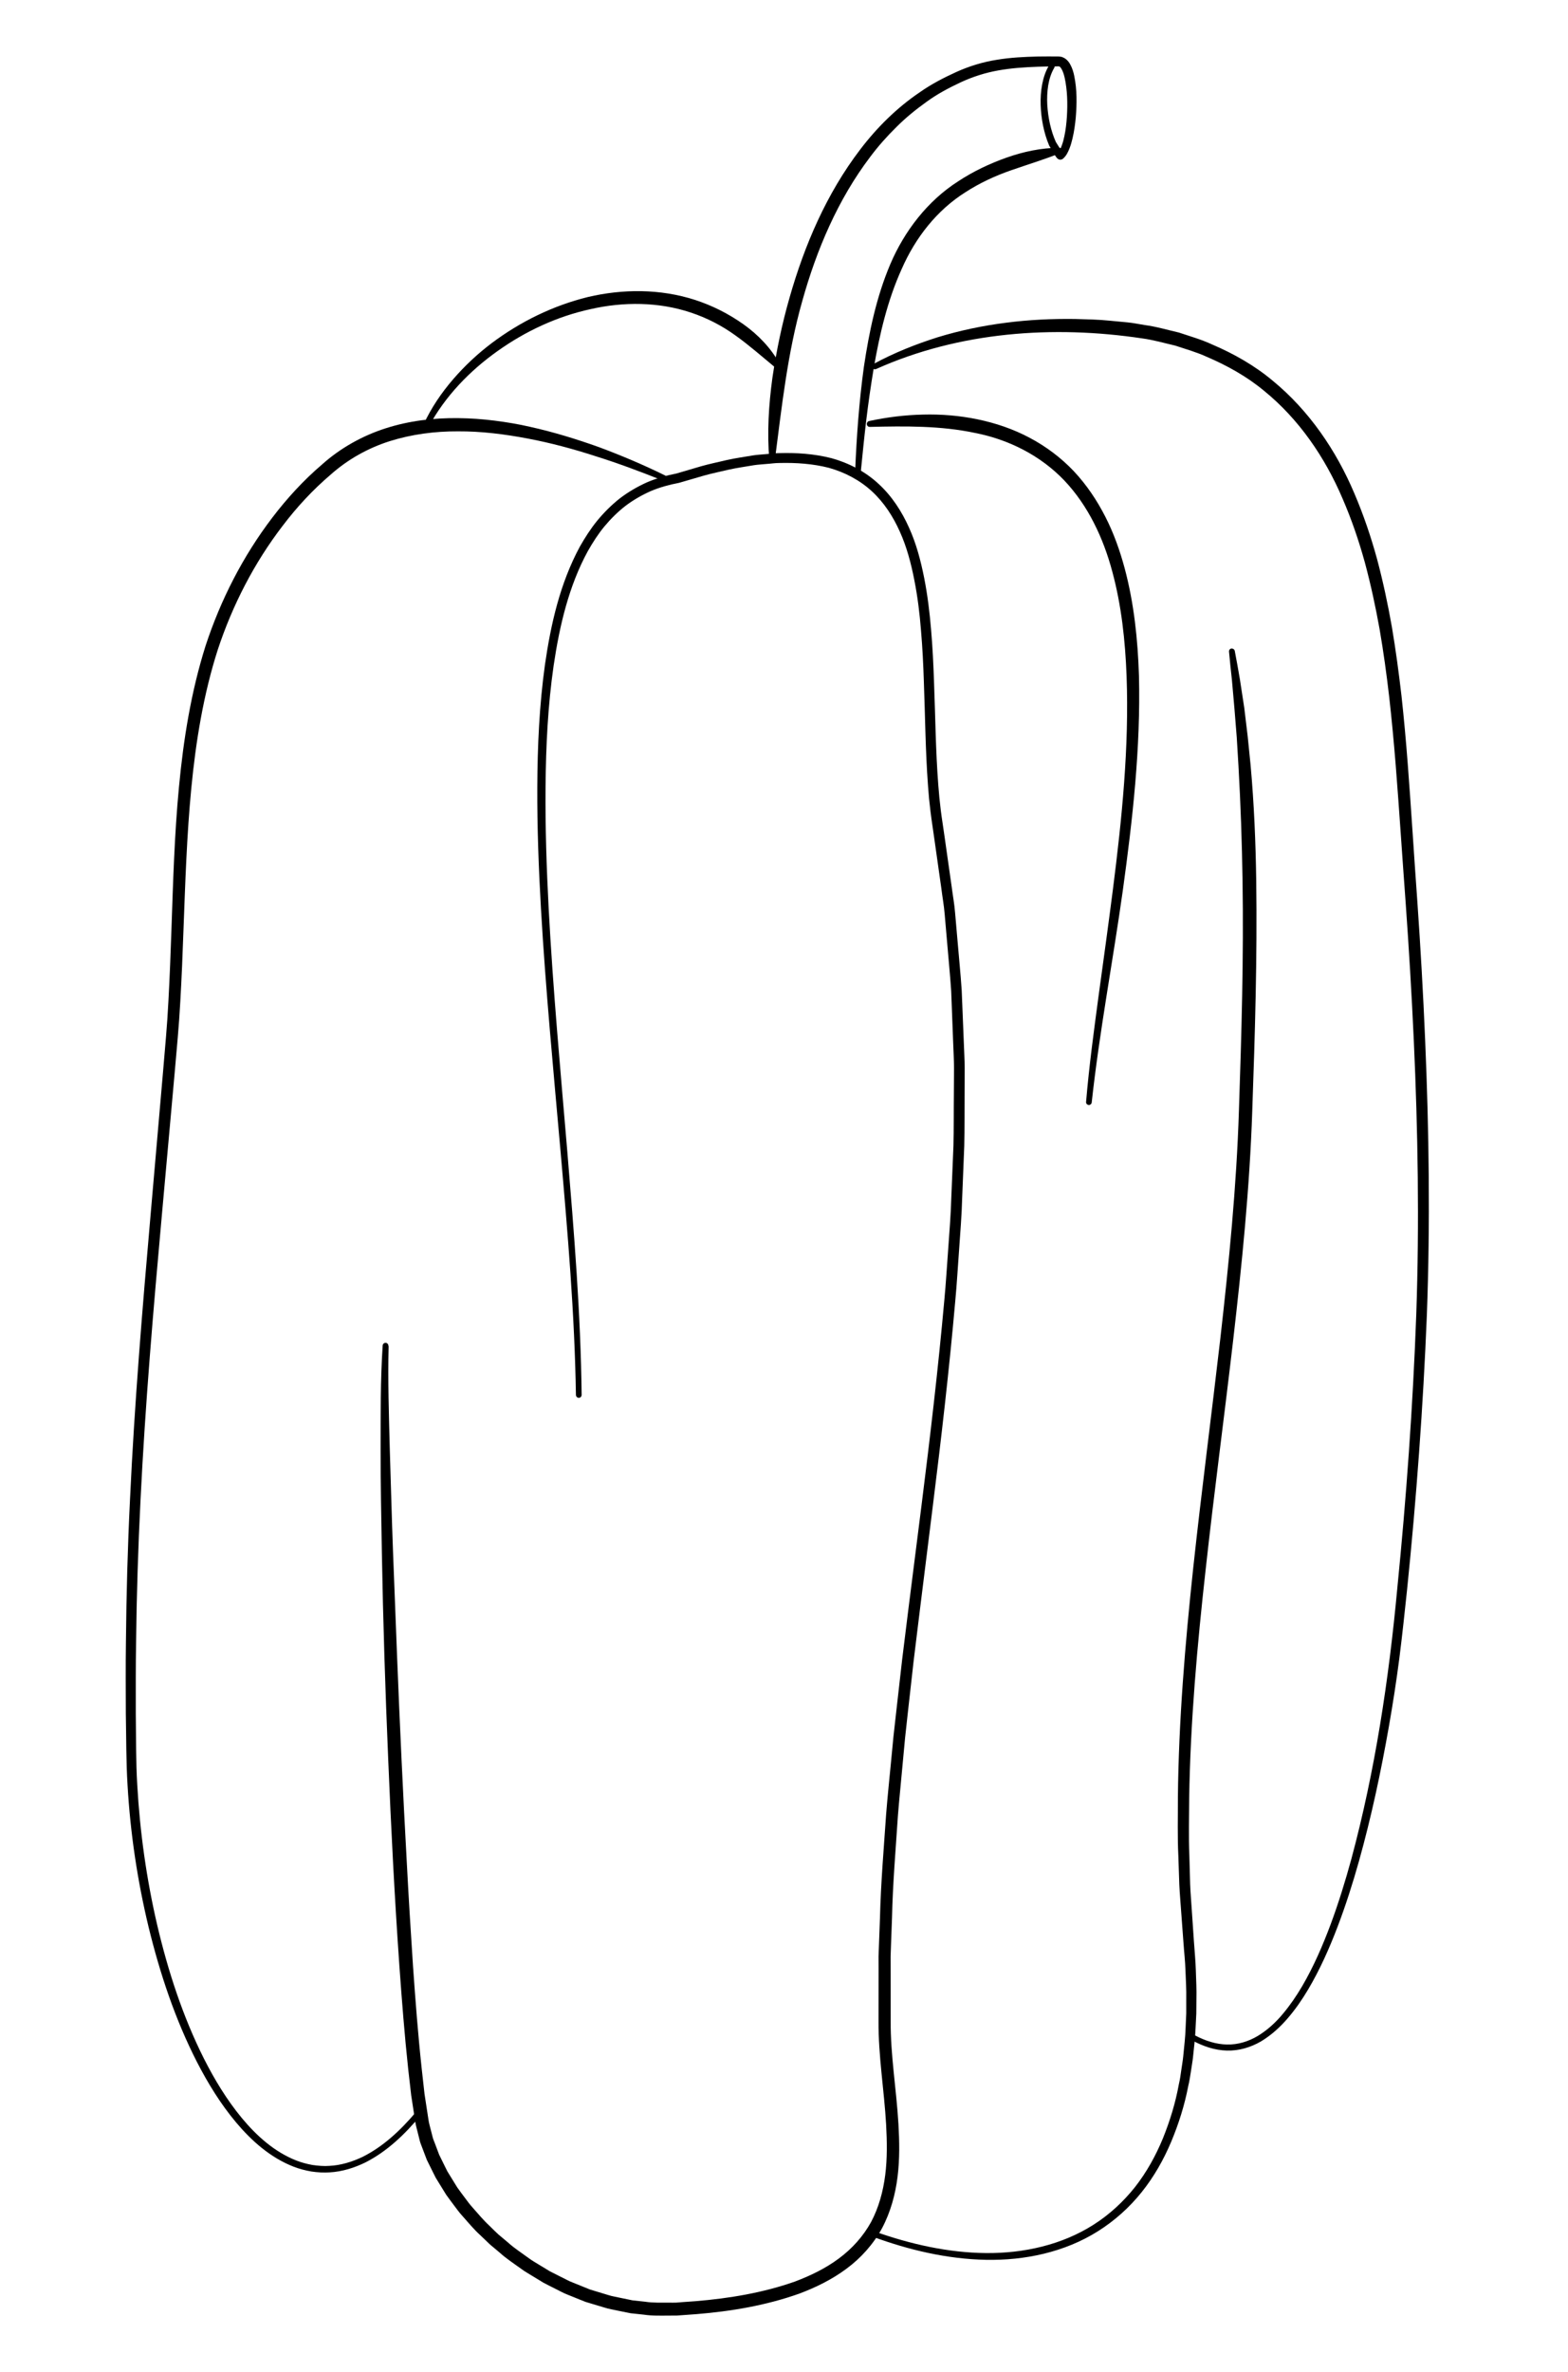 <svg width="207" height="313" viewBox="0 0 207 313" fill="none" xmlns="http://www.w3.org/2000/svg">
<path d="M87.488 63.402C84.58 62.248 81.647 61.138 78.672 60.21C75.701 59.244 72.7 58.438 69.65 57.861C66.608 57.287 63.533 56.897 60.465 56.916C57.403 56.899 54.345 57.304 51.456 58.209C48.574 59.128 45.915 60.611 43.634 62.643C41.295 64.637 39.191 66.903 37.324 69.367C33.565 74.263 30.693 79.843 28.751 85.722C26.861 91.613 25.853 97.805 25.255 104.005C24.655 110.218 24.457 116.488 24.22 122.762C24.11 125.901 23.982 129.048 23.8 132.183C23.635 135.334 23.326 138.477 23.056 141.59L21.366 160.356C20.236 172.862 19.168 185.369 18.552 197.896C18.235 204.163 18.038 210.421 17.965 216.696C17.91 219.835 17.927 222.966 17.927 226.106C17.971 229.243 17.934 232.375 18.118 235.494C18.468 241.717 19.338 247.936 20.752 254.005C22.184 260.078 24.12 266.054 26.918 271.624C28.318 274.397 29.939 277.069 31.909 279.454C33.872 281.825 36.235 283.935 39.066 285.058C39.771 285.341 40.498 285.528 41.241 285.667C41.98 285.768 42.74 285.848 43.493 285.785C44.999 285.711 46.474 285.259 47.85 284.606C50.593 283.245 52.893 281.076 54.893 278.708C55.024 278.548 55.263 278.529 55.426 278.67C55.581 278.796 55.602 279.031 55.471 279.191C53.445 281.617 51.108 283.879 48.215 285.344C46.768 286.045 45.185 286.547 43.549 286.641C42.734 286.701 41.914 286.645 41.105 286.528C40.298 286.387 39.512 286.186 38.754 285.89C35.705 284.702 33.228 282.501 31.182 280.072C29.129 277.628 27.459 274.906 26.009 272.096C23.122 266.454 21.115 260.41 19.618 254.283C18.14 248.148 17.204 241.874 16.839 235.559C16.643 232.398 16.673 229.252 16.611 226.11C16.603 222.969 16.577 219.823 16.624 216.682C16.681 210.39 16.855 204.102 17.164 197.832C17.747 185.272 18.791 172.746 19.886 160.232L21.52 141.465C21.782 138.337 22.081 135.218 22.233 132.102C22.404 128.977 22.523 125.84 22.631 122.714C22.848 116.448 23.024 110.147 23.625 103.858C24.216 97.579 25.219 91.285 27.144 85.197C29.128 79.15 32.068 73.394 35.943 68.309C37.875 65.772 40.047 63.394 42.489 61.31C44.887 59.152 47.834 57.496 50.924 56.511C54.025 55.517 57.279 55.133 60.484 55.172C62.097 55.188 63.694 55.301 65.272 55.5C66.859 55.701 68.43 55.962 69.987 56.321C73.094 57.013 76.132 57.944 79.107 59.012C82.067 60.115 84.974 61.346 87.805 62.738C87.992 62.834 88.069 63.056 87.981 63.239C87.878 63.394 87.669 63.471 87.488 63.402Z" fill="black"/>
<path d="M101.563 60.692C101.256 57.083 101.478 53.46 101.966 49.876C102.497 46.301 103.234 42.751 104.232 39.275C106.21 32.333 109.12 25.537 113.566 19.72C115.775 16.815 118.415 14.205 121.46 12.15C122.964 11.093 124.605 10.247 126.278 9.486C127.94 8.734 129.766 8.176 131.573 7.893C133.392 7.588 135.216 7.5 137.017 7.458C137.926 7.446 138.825 7.444 139.721 7.454C139.758 7.45 139.875 7.465 139.973 7.476C140.07 7.499 140.177 7.499 140.262 7.545C140.357 7.581 140.452 7.629 140.536 7.675C140.612 7.718 140.683 7.786 140.75 7.828C141.027 8.06 141.183 8.301 141.313 8.549C141.573 9.033 141.71 9.512 141.809 9.983C142.197 11.862 142.166 13.693 142.017 15.52C141.929 16.431 141.805 17.346 141.591 18.252C141.484 18.711 141.36 19.154 141.18 19.609C140.991 20.062 140.801 20.526 140.326 20.949L140.356 20.918C140.283 20.989 140.166 21.051 140.047 21.061C139.991 21.073 139.92 21.069 139.902 21.064L139.85 21.052C139.815 21.044 139.778 21.035 139.745 21.014L139.694 20.989L139.679 20.973C139.637 20.95 139.588 20.9 139.579 20.898C139.539 20.863 139.516 20.832 139.5 20.815L139.409 20.691L139.265 20.478L139.005 20.058L138.526 19.242L138.52 19.228L138.497 19.184C138.133 18.331 137.882 17.454 137.696 16.555C137.517 15.67 137.413 14.765 137.383 13.851C137.352 12.95 137.412 12.033 137.581 11.128C137.758 10.226 138.04 9.337 138.55 8.527C138.664 8.35 138.889 8.302 139.065 8.408C139.241 8.513 139.293 8.743 139.187 8.922L139.186 8.934C138.764 9.637 138.517 10.447 138.376 11.281C138.244 12.117 138.209 12.976 138.256 13.83C138.361 15.527 138.716 17.245 139.406 18.776L139.377 18.718L139.878 19.515L140.124 19.892L140.246 20.061L140.302 20.126C140.311 20.128 140.278 20.108 140.253 20.089C140.262 20.091 140.151 20.026 140.106 20.028L140.053 20.016C140.045 20.014 139.964 20.007 139.918 20.009C139.808 20.021 139.691 20.082 139.626 20.156L139.659 20.126C139.847 19.941 140.041 19.566 140.174 19.189C140.318 18.803 140.428 18.395 140.513 17.969C140.691 17.131 140.792 16.261 140.846 15.394C140.956 13.658 140.908 11.873 140.549 10.243C140.459 9.838 140.33 9.45 140.163 9.142C140.084 8.996 139.991 8.871 139.908 8.813L139.859 8.776C139.841 8.772 139.832 8.77 139.823 8.767C139.807 8.751 139.806 8.776 139.799 8.762C139.79 8.759 139.791 8.747 139.717 8.755C138.828 8.759 137.928 8.774 137.044 8.805C135.276 8.867 133.519 8.983 131.808 9.289C130.089 9.593 128.468 10.111 126.873 10.84C125.304 11.576 123.751 12.391 122.342 13.42C120.925 14.434 119.569 15.527 118.329 16.775C117.083 17.996 115.917 19.312 114.874 20.709C110.631 26.306 107.807 32.919 105.911 39.728C103.967 46.551 103.215 53.608 102.299 60.676C102.271 60.886 102.088 61.034 101.876 60.996C101.711 61.008 101.575 60.873 101.563 60.692Z" fill="black"/>
<path d="M139.945 20.207C137.777 21.079 135.614 21.723 133.491 22.466C131.358 23.208 129.324 24.151 127.454 25.363C123.675 27.739 120.842 31.376 119.04 35.489C117.175 39.599 116.121 44.083 115.344 48.594C114.965 50.852 114.637 53.134 114.362 55.417C114.088 57.7 113.865 59.995 113.635 62.288C113.615 62.501 113.432 62.648 113.226 62.625C113.03 62.603 112.883 62.428 112.89 62.238C113.082 57.626 113.413 52.995 114.047 48.399C114.734 43.815 115.686 39.205 117.541 34.837C119.391 30.506 122.448 26.502 126.499 23.922C128.502 22.601 130.661 21.586 132.891 20.792C135.119 20.01 137.437 19.517 139.807 19.497C140.015 19.496 140.193 19.666 140.192 19.87C140.191 20.01 140.089 20.152 139.945 20.207Z" fill="black"/>
<path d="M115.332 48.017C118.014 46.565 120.872 45.423 123.791 44.5C126.724 43.606 129.738 42.974 132.774 42.589C135.812 42.192 138.889 42.047 141.948 42.09C143.475 42.136 145.005 42.157 146.534 42.318L148.834 42.536C149.604 42.605 150.363 42.774 151.118 42.89C152.651 43.091 154.139 43.536 155.643 43.883C157.108 44.374 158.604 44.795 160.02 45.453C162.866 46.669 165.611 48.219 167.996 50.218C172.819 54.167 176.408 59.454 178.796 65.104C180.007 67.934 180.99 70.836 181.802 73.8C182.588 76.757 183.225 79.743 183.752 82.741C184.259 85.746 184.664 88.766 185.015 91.785C185.347 94.813 185.616 97.826 185.848 100.855C186.312 106.913 186.674 112.935 187.113 118.975C187.533 125.023 187.881 131.066 188.136 137.125C188.657 149.234 188.819 161.373 188.368 173.492C187.88 185.615 186.989 197.693 185.755 209.765C185.436 212.778 185.118 215.79 184.736 218.8C184.345 221.808 183.88 224.812 183.356 227.801C182.307 233.778 181.045 239.717 179.404 245.579C178.58 248.509 177.661 251.403 176.576 254.245C175.491 257.088 174.248 259.892 172.683 262.53C171.897 263.848 171.024 265.119 170.012 266.294C169.008 267.471 167.84 268.532 166.496 269.346C165.136 270.144 163.558 270.622 161.959 270.572C160.359 270.534 158.835 270.004 157.466 269.268C157.28 269.172 157.22 268.941 157.309 268.758C157.406 268.577 157.632 268.504 157.809 268.597L157.818 268.599C159.113 269.279 160.539 269.747 161.977 269.772C163.414 269.809 164.834 269.371 166.079 268.621C167.325 267.86 168.421 266.859 169.365 265.719C170.317 264.581 171.158 263.352 171.913 262.065C173.426 259.478 174.617 256.713 175.671 253.901C176.717 251.076 177.606 248.2 178.401 245.288C181.537 233.632 183.339 221.658 184.46 209.622C185.66 197.592 186.525 185.508 186.969 173.439C187.387 161.363 187.191 149.267 186.639 137.189C186.363 131.15 185.996 125.115 185.566 119.077C185.116 113.047 184.734 106.995 184.256 100.972C184.012 97.965 183.733 94.95 183.396 91.96C183.05 88.967 182.639 85.984 182.127 83.016C181.596 80.055 180.961 77.121 180.185 74.23C179.389 71.347 178.421 68.512 177.233 65.777C174.903 60.306 171.458 55.296 166.885 51.574C164.62 49.692 162.025 48.242 159.317 47.084C157.976 46.47 156.545 46.065 155.148 45.603C153.706 45.271 152.274 44.852 150.805 44.654C139.064 42.893 126.647 43.767 115.656 48.695C115.464 48.776 115.247 48.699 115.156 48.498C115.09 48.316 115.166 48.105 115.332 48.017Z" fill="black"/>
<path d="M102.333 48.483C100.538 47.008 98.887 45.541 97.076 44.253C95.275 42.954 93.284 41.929 91.175 41.234C86.958 39.83 82.328 39.795 77.957 40.792C73.565 41.746 69.373 43.692 65.687 46.321C62.003 48.937 58.765 52.285 56.606 56.287C56.509 56.468 56.28 56.541 56.104 56.435C55.926 56.342 55.856 56.121 55.943 55.95C56.932 53.813 58.258 51.858 59.798 50.069C61.328 48.291 63.054 46.674 64.933 45.26C68.69 42.444 73.007 40.324 77.614 39.192C82.214 38.109 87.157 38.091 91.736 39.569C94.021 40.306 96.185 41.398 98.137 42.783C100.089 44.169 101.781 45.926 102.93 48.014C103.032 48.191 102.965 48.431 102.789 48.529C102.624 48.604 102.465 48.579 102.333 48.483Z" fill="black"/>
<path d="M51.305 177.635C51.192 182.139 51.341 186.705 51.459 191.238C51.603 195.778 51.718 200.324 51.889 204.87C52.241 213.952 52.575 223.043 53.008 232.131C53.224 236.676 53.45 241.21 53.703 245.75C53.939 250.286 54.22 254.82 54.519 259.359C54.837 263.889 55.181 268.426 55.667 272.92L56.042 276.29L56.551 279.615C56.619 280.18 56.796 280.682 56.915 281.208L57.117 281.996C57.18 282.267 57.299 282.512 57.392 282.764L57.973 284.307L58.696 285.782L59.066 286.521L59.498 287.224L60.366 288.632C60.685 289.091 61.025 289.529 61.347 289.964C61.678 290.4 61.997 290.859 62.377 291.269C63.108 292.095 63.816 292.954 64.638 293.712C65.038 294.101 65.42 294.498 65.833 294.865L67.11 295.936C67.933 296.682 68.878 297.278 69.768 297.938C70.212 298.273 70.7 298.543 71.168 298.834L72.592 299.698C73.083 299.955 73.585 300.203 74.077 300.448C74.581 300.683 75.057 300.976 75.576 301.164L77.115 301.787L77.889 302.1L78.681 302.34L80.267 302.821C80.528 302.909 80.799 302.974 81.073 303.027L81.886 303.196L83.507 303.532L85.152 303.708C86.244 303.88 87.348 303.825 88.453 303.834C88.725 303.835 89.008 303.839 89.282 303.828L90.124 303.761L91.81 303.641C96.295 303.271 100.759 302.526 104.941 301.05C107.015 300.269 109.006 299.303 110.752 297.998C112.497 296.704 113.961 295.076 114.997 293.192C116.008 291.29 116.585 289.169 116.864 286.989C117.142 284.809 117.104 282.566 116.982 280.329C116.729 275.853 115.95 271.314 115.98 266.689L115.986 259.849L115.981 258.138L116.044 256.429L116.171 253.014C116.284 248.446 116.675 243.907 116.985 239.361C117.166 237.094 117.403 234.828 117.621 232.557L117.949 229.151L118.328 225.757L119.098 218.973L119.938 212.192L121.652 198.652C122.788 189.632 123.852 180.608 124.665 171.562C124.881 169.303 125.008 167.036 125.181 164.767C125.343 162.508 125.525 160.242 125.589 157.972L125.87 151.174C125.926 148.902 125.896 146.636 125.923 144.37L125.944 140.968C125.944 139.832 125.869 138.704 125.833 137.572L125.571 130.77C125.424 128.514 125.187 126.25 125.004 123.998L124.711 120.609C124.62 119.477 124.41 118.368 124.274 117.237L123.32 110.5C123.171 109.393 122.977 108.236 122.842 107.093L122.648 105.375L122.51 103.657C122.171 99.084 122.137 94.532 121.965 89.998C121.892 87.734 121.783 85.462 121.589 83.22C121.414 80.97 121.139 78.735 120.704 76.538C120.277 74.343 119.703 72.163 118.796 70.16C117.9 68.146 116.692 66.287 115.096 64.82C113.5 63.354 111.545 62.325 109.439 61.733C107.319 61.188 105.09 61.037 102.869 61.093C102.317 61.089 101.76 61.186 101.203 61.218C100.65 61.278 100.086 61.296 99.54 61.382C98.434 61.577 97.324 61.721 96.221 61.967C95.124 62.228 94.023 62.45 92.939 62.753L89.69 63.699L89.682 63.697C89.654 63.703 89.628 63.71 89.609 63.718C88.333 63.962 87.088 64.302 85.895 64.808C84.717 65.331 83.594 65.981 82.564 66.756C81.549 67.547 80.626 68.462 79.792 69.462C78.966 70.465 78.255 71.571 77.611 72.706C75.087 77.323 73.865 82.583 73.087 87.834C72.326 93.102 72.068 98.452 72.021 103.801C71.974 109.15 72.152 114.502 72.431 119.853C72.999 130.544 73.987 141.232 74.892 151.915C75.778 162.605 76.661 173.307 76.786 184.058C76.785 184.262 76.625 184.441 76.416 184.442C76.208 184.443 76.039 184.275 76.031 184.069C75.864 173.359 74.941 162.673 74.008 151.997C73.066 141.319 72.035 130.632 71.416 119.916C71.111 114.559 70.907 109.188 70.932 103.808C70.956 98.428 71.2 93.037 71.945 87.688C72.716 82.359 73.928 76.982 76.546 72.133C77.225 70.942 77.963 69.778 78.844 68.7C79.724 67.634 80.713 66.645 81.8 65.782C82.904 64.936 84.113 64.229 85.389 63.653C86.67 63.104 88.02 62.725 89.379 62.463L89.295 62.481L92.601 61.51C93.704 61.2 94.832 60.972 95.948 60.702C97.07 60.447 98.217 60.3 99.351 60.099C99.926 60.007 100.5 59.978 101.078 59.925C101.655 59.885 102.23 59.792 102.811 59.791C105.133 59.72 107.481 59.873 109.777 60.46C112.049 61.093 114.227 62.213 115.982 63.845C117.741 65.453 119.051 67.489 120.004 69.619C120.974 71.753 121.562 74.025 122.009 76.275C122.454 78.539 122.731 80.826 122.919 83.105C123.117 85.385 123.224 87.67 123.304 89.948C123.481 94.508 123.519 99.049 123.867 103.56L124.01 105.241L124.198 106.92C124.336 108.037 124.524 109.129 124.678 110.264L125.641 117.041C125.786 118.174 125.997 119.296 126.086 120.44L126.384 123.856C126.572 126.134 126.808 128.399 126.96 130.681L127.237 137.525C127.271 138.669 127.354 139.799 127.352 140.947L127.341 144.365C127.321 146.645 127.354 148.924 127.297 151.208L127.022 158.047C126.965 160.331 126.773 162.595 126.618 164.868C126.446 167.137 126.325 169.418 126.107 171.689C125.308 180.764 124.258 189.818 123.129 198.852L121.443 212.399L120.613 219.169L119.853 225.943L119.483 229.326L119.166 232.722C118.967 234.985 118.725 237.237 118.544 239.503C118.246 244.027 117.856 248.554 117.757 253.087L117.631 256.49L117.573 258.187L117.577 259.885L117.584 266.689C117.553 271.187 118.336 275.65 118.607 280.259C118.74 282.549 118.784 284.882 118.492 287.225C118.203 289.555 117.567 291.892 116.444 294.01C115.296 296.122 113.652 297.951 111.746 299.358C109.839 300.779 107.7 301.824 105.521 302.643C101.118 304.207 96.534 304.975 91.957 305.348L90.237 305.473L89.376 305.535C89.084 305.542 88.793 305.536 88.493 305.541C87.323 305.542 86.149 305.593 84.985 305.417L83.242 305.23L81.529 304.884L80.663 304.703C80.381 304.648 80.092 304.579 79.814 304.487L78.139 303.985L77.304 303.734L76.494 303.412L74.88 302.759C74.337 302.552 73.833 302.253 73.305 301.999C72.788 301.735 72.259 301.481 71.752 301.207L70.263 300.302C69.77 299.993 69.252 299.716 68.792 299.363C67.851 298.679 66.869 298.048 66.005 297.267L64.67 296.144C64.243 295.749 63.835 295.332 63.408 294.936C62.544 294.155 61.806 293.251 61.028 292.376C60.632 291.95 60.298 291.474 59.944 291.007C59.599 290.541 59.237 290.072 58.903 289.597L57.981 288.1L57.522 287.352L57.13 286.569L56.347 284.991L55.719 283.334C55.621 283.056 55.495 282.783 55.425 282.498L55.208 281.63C55.078 281.05 54.886 280.468 54.809 279.9L54.285 276.482L53.895 273.071C53.407 268.525 53.053 263.986 52.728 259.441C52.087 250.354 51.629 241.259 51.251 232.171C50.864 223.081 50.571 213.974 50.412 204.874L50.298 198.044C50.262 195.777 50.245 193.488 50.246 191.217C50.258 186.663 50.213 182.122 50.52 177.536C50.529 177.334 50.714 177.174 50.922 177.186C51.12 177.195 51.278 177.373 51.27 177.563L51.305 177.635Z" fill="black"/>
<path d="M114.733 55.557C117.06 55.054 119.449 54.757 121.841 54.704C124.244 54.64 126.667 54.836 129.048 55.329C131.421 55.82 133.762 56.609 135.927 57.765C138.093 58.908 140.084 60.406 141.773 62.188C143.452 63.98 144.825 66.031 145.927 68.196C147.038 70.364 147.841 72.649 148.469 74.969C149.714 79.619 150.207 84.408 150.36 89.154C150.597 98.681 149.521 108.123 148.231 117.477C146.921 126.838 145.142 136.113 144.123 145.467C144.103 145.679 143.911 145.825 143.715 145.803C143.509 145.78 143.36 145.604 143.378 145.404C143.775 140.687 144.414 136.002 145.04 131.328C145.685 126.657 146.327 121.987 146.928 117.306C148.116 107.967 149.069 98.571 148.727 89.223C148.553 84.561 148.047 79.884 146.84 75.422C145.651 70.964 143.635 66.704 140.511 63.405C137.376 60.115 133.166 57.986 128.678 57.117C124.181 56.169 119.522 56.217 114.818 56.33C114.609 56.331 114.442 56.177 114.435 55.958C114.427 55.752 114.556 55.592 114.733 55.557Z" fill="black"/>
<path d="M163.008 85.886C163.247 87.13 163.474 88.384 163.685 89.635L164.262 93.397L164.716 97.181L165.099 100.974C165.553 106.035 165.769 111.115 165.841 116.187C165.984 126.342 165.676 136.479 165.317 146.59C164.978 156.745 163.948 166.85 162.788 176.911C161.618 186.982 160.273 197.011 159.169 207.06C158.048 217.105 157.148 227.176 156.99 237.272C156.982 239.797 156.902 242.318 157.013 244.834L157.117 248.611C157.163 249.873 157.284 251.127 157.358 252.383L157.615 256.158C157.697 257.428 157.832 258.699 157.868 259.971C157.903 261.243 157.982 262.525 157.946 263.793L157.93 265.703L157.833 267.621C157.787 268.898 157.622 270.173 157.495 271.445C157.426 272.079 157.302 272.714 157.216 273.344C157.113 273.97 157.026 274.613 156.868 275.239C156.39 277.754 155.611 280.222 154.617 282.601C153.613 284.977 152.336 287.238 150.71 289.261C149.092 291.286 147.13 293.038 144.938 294.416C140.525 297.19 135.27 298.281 130.159 298.183C125.022 298.078 119.987 296.887 115.21 295.132C115.02 295.061 114.915 294.845 114.986 294.657C115.057 294.47 115.271 294.368 115.46 294.439C120.193 296.119 125.156 297.242 130.164 297.291C135.146 297.333 140.195 296.217 144.377 293.541C146.462 292.215 148.306 290.512 149.839 288.581C151.364 286.635 152.577 284.449 153.525 282.148C154.455 279.844 155.188 277.454 155.632 274.994C155.777 274.391 155.863 273.773 155.949 273.143C156.033 272.525 156.151 271.915 156.209 271.29C156.324 270.042 156.485 268.804 156.52 267.549L156.603 265.667L156.604 263.778C156.63 262.521 156.547 261.276 156.501 260.014C156.463 258.767 156.314 257.506 156.23 256.261L155.949 252.467C155.868 251.196 155.742 249.929 155.687 248.665L155.559 244.856C155.433 242.312 155.507 239.776 155.499 237.235C155.602 227.074 156.445 216.951 157.526 206.871C158.615 196.793 159.934 186.758 161.092 176.709C162.233 166.657 163.239 156.598 163.558 146.515C163.9 136.399 164.194 126.297 164.034 116.201C163.959 111.155 163.784 106.11 163.498 101.076L163.27 97.295L162.967 93.521L162.635 89.753C162.497 88.495 162.36 87.237 162.249 85.985L162.25 85.973C162.233 85.765 162.387 85.585 162.589 85.569C162.798 85.568 162.97 85.698 163.008 85.886Z" fill="black"/>
</svg>
